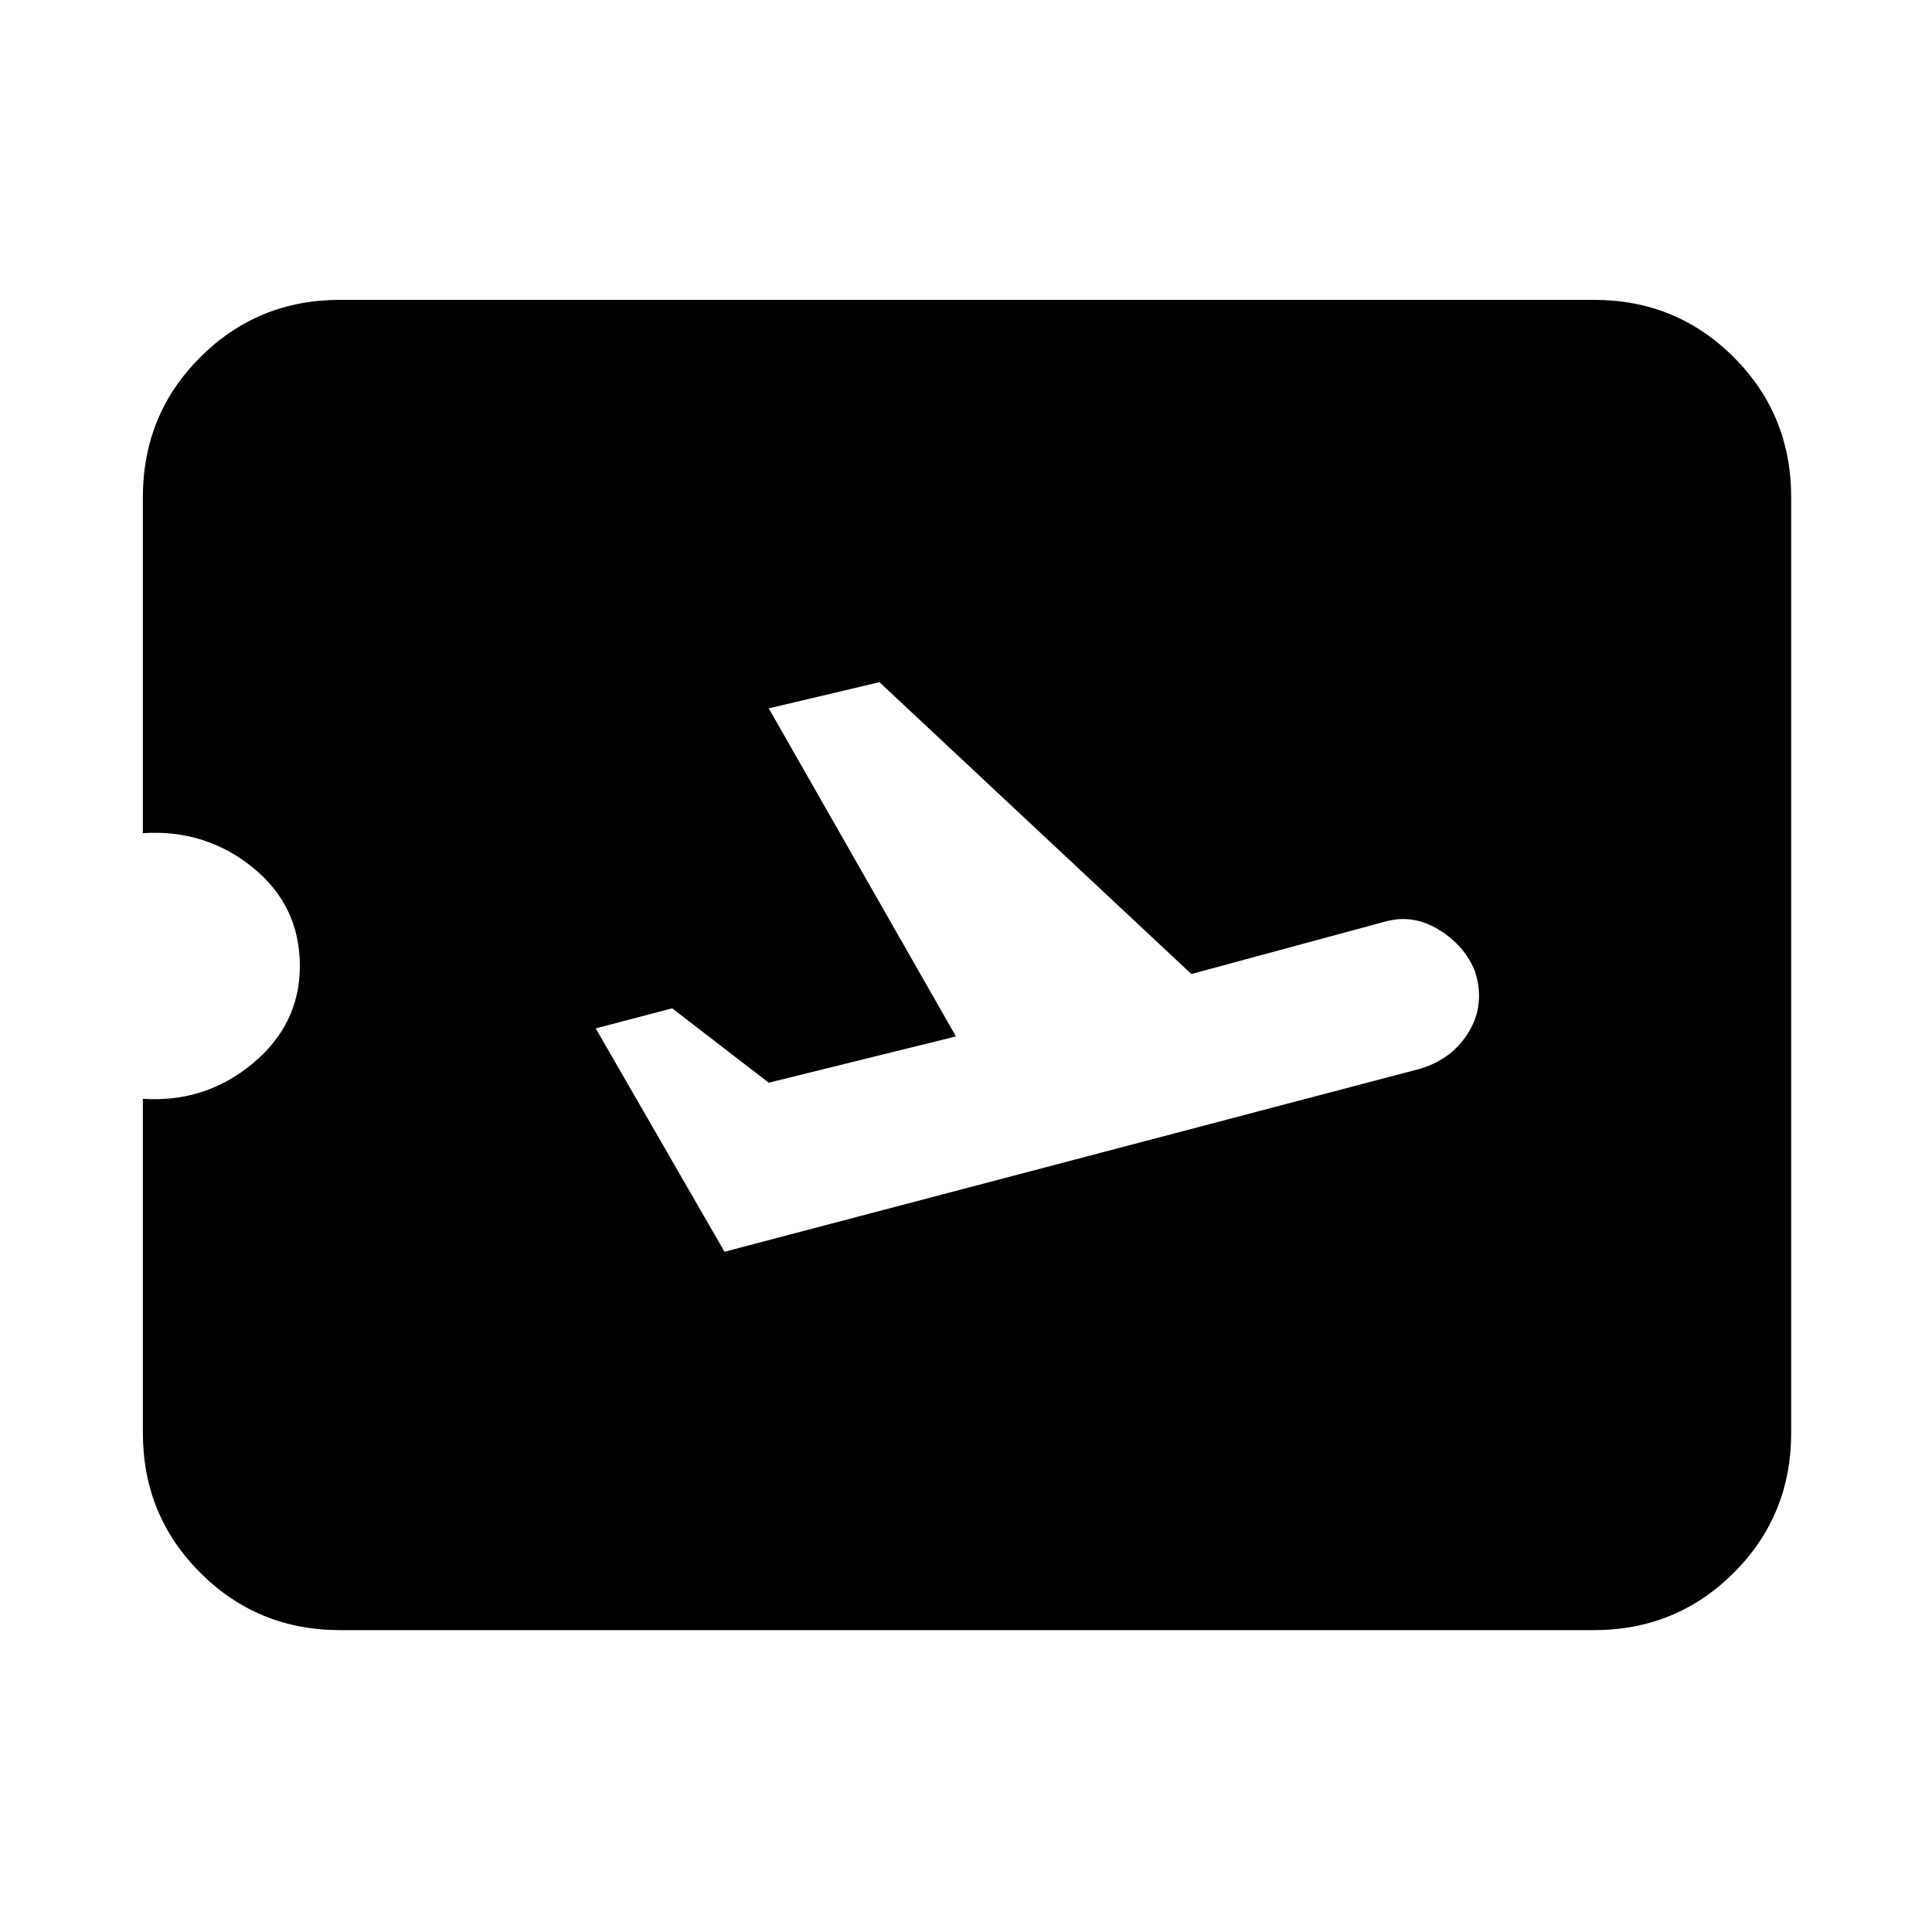 <svg xmlns="http://www.w3.org/2000/svg" height="20" width="20"><path d="M7.5 12.958 14.708 11.062Q15.042 10.958 15.208 10.677Q15.375 10.396 15.271 10.062Q15.167 9.792 14.896 9.625Q14.625 9.458 14.333 9.542L12.333 10.083L9.104 7.062L7.958 7.333L9.896 10.729L7.958 11.208L6.958 10.438L6.167 10.646ZM3.521 16.875Q2.667 16.875 2.073 16.281Q1.479 15.688 1.479 14.833V11.375Q2.125 11.417 2.615 11.01Q3.104 10.604 3.104 10Q3.104 9.375 2.615 8.979Q2.125 8.583 1.479 8.625V5.146Q1.479 4.292 2.073 3.698Q2.667 3.104 3.521 3.104H16.5Q17.354 3.104 17.948 3.698Q18.542 4.292 18.542 5.146V14.833Q18.542 15.688 17.948 16.281Q17.354 16.875 16.5 16.875Z"/></svg>